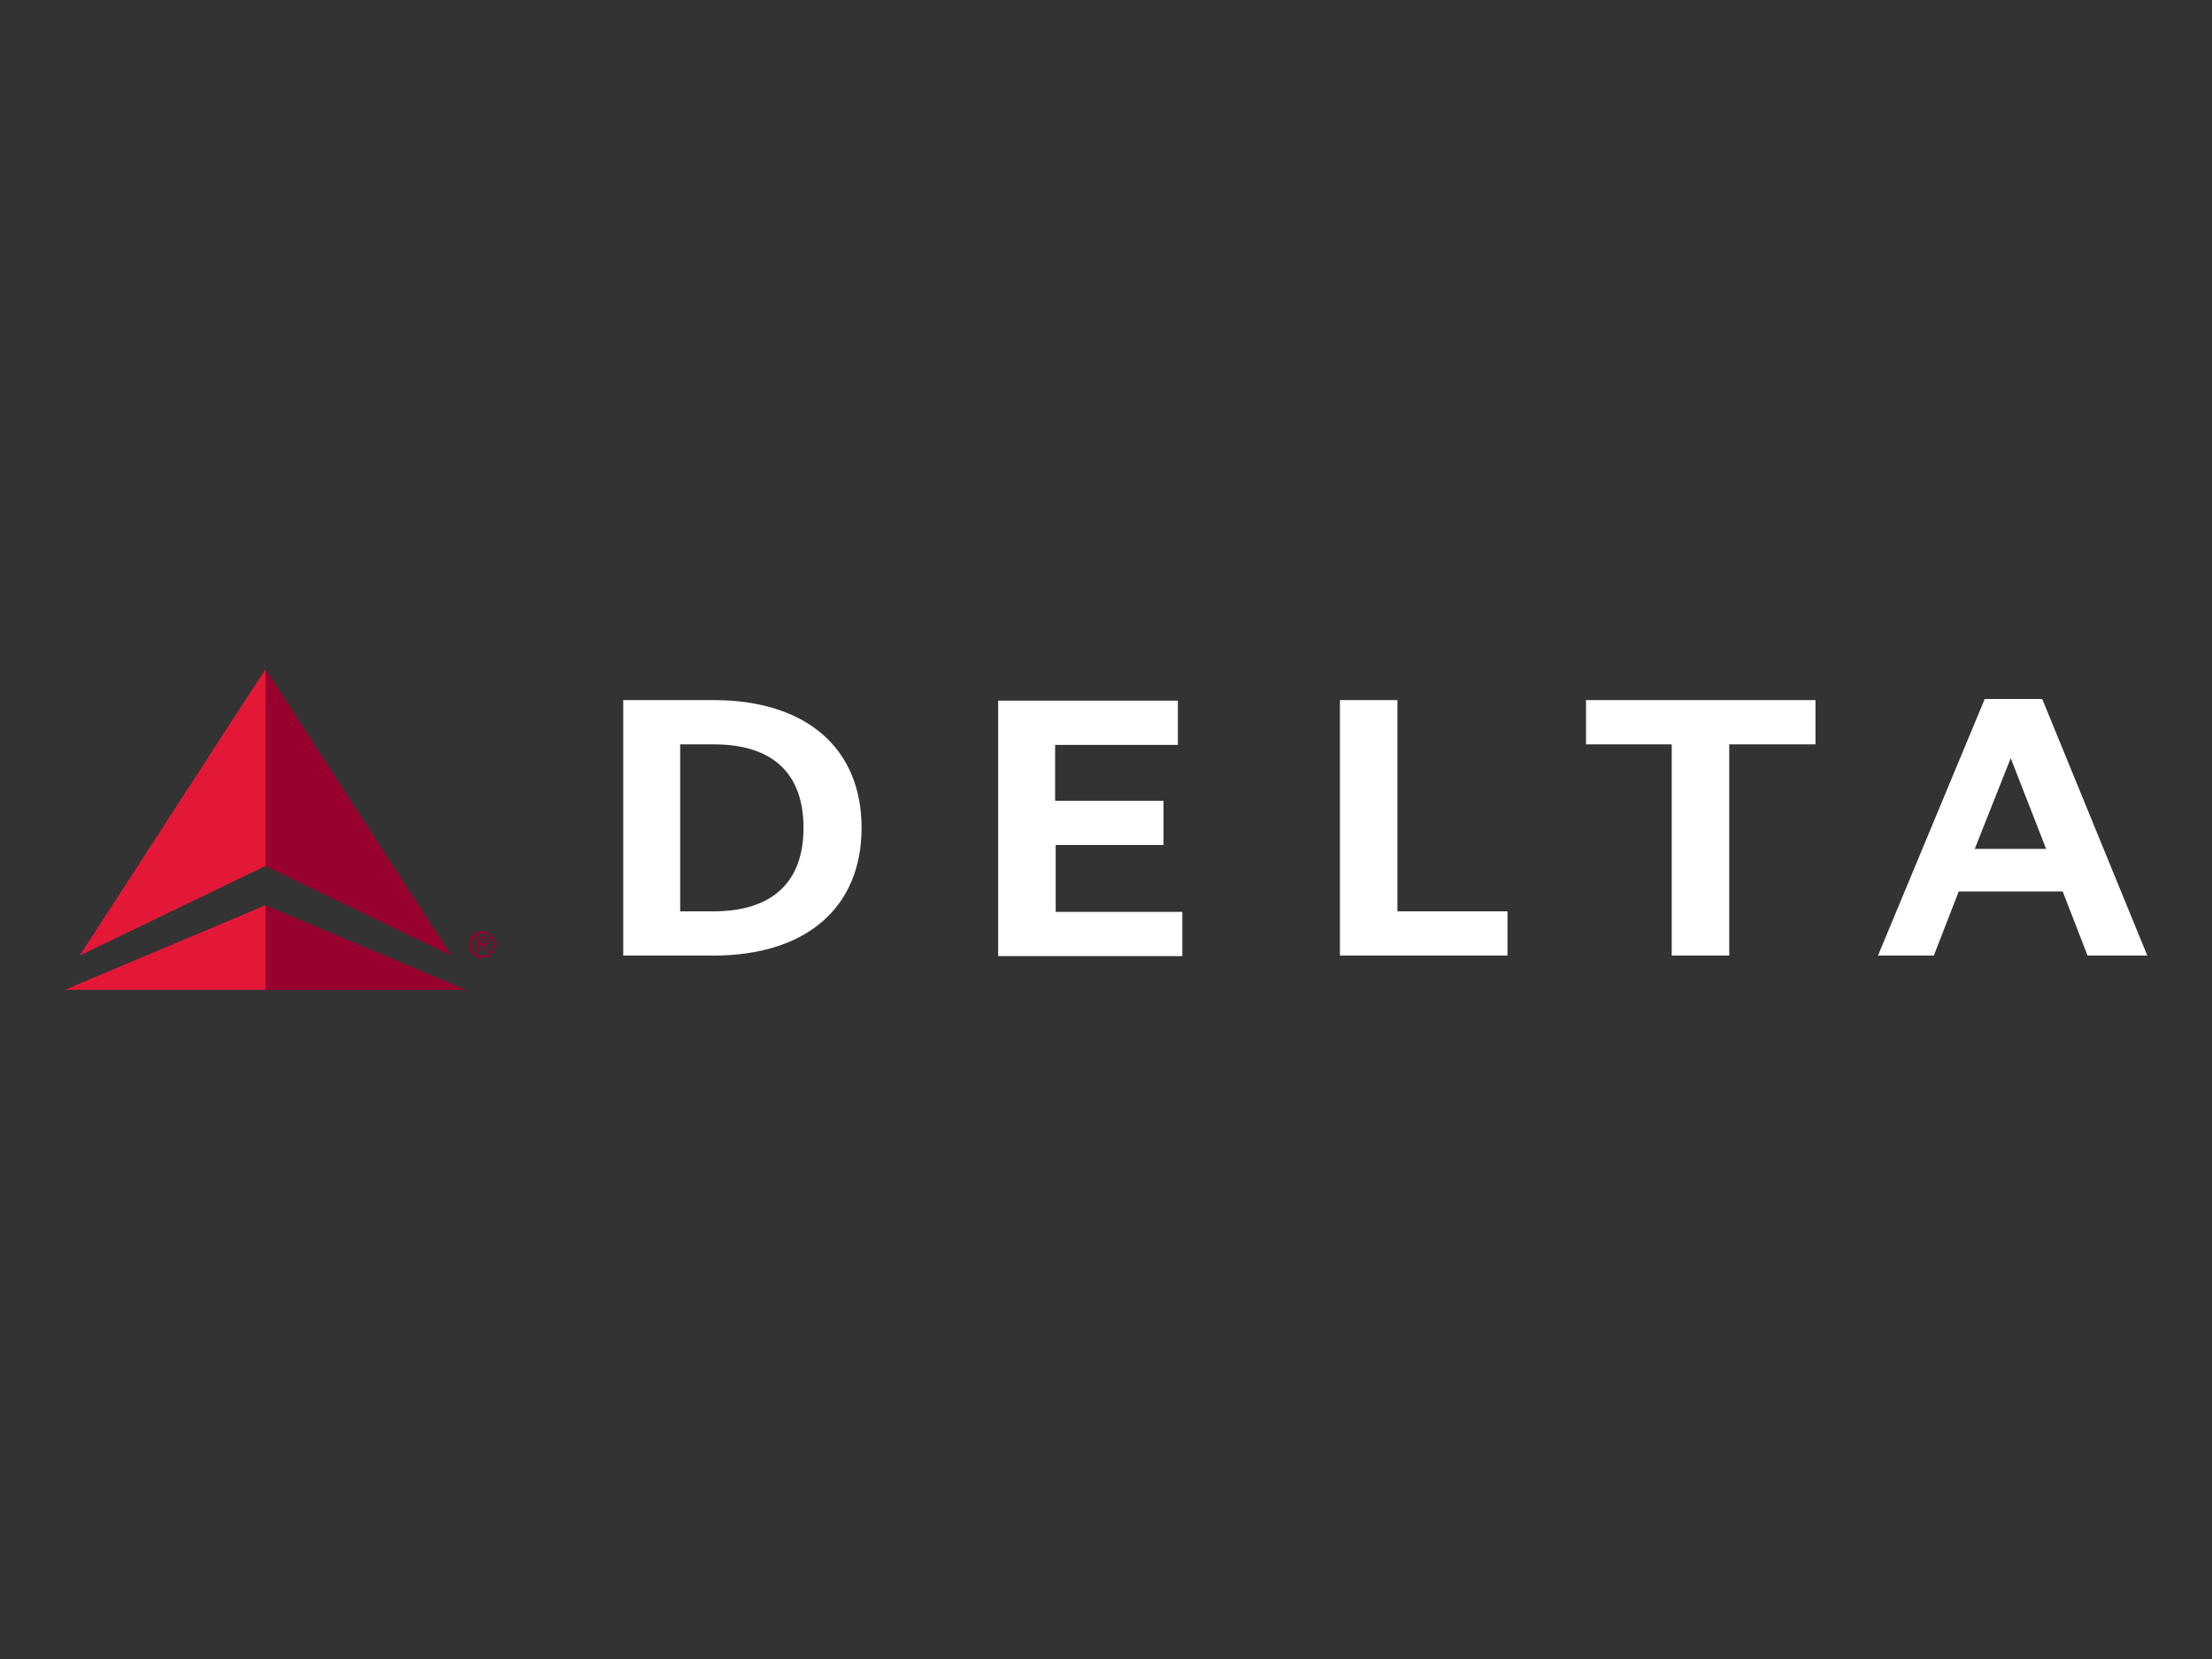 <?xml version="1.0" encoding="utf-8"?>
<!-- Generator: Adobe Illustrator 23.0.3, SVG Export Plug-In . SVG Version: 6.00 Build 0)  -->
<svg version="1.1" id="logosvg.com" xmlns="http://www.w3.org/2000/svg" xmlns:xlink="http://www.w3.org/1999/xlink" x="0px"
	 y="0px" viewBox="0 0 400 300" style="enable-background:new 0 0 400 300;" xml:space="preserve">
<rect x="0" y="0" width="400" height="300" fill="#333333" stroke="none"/>
<style type="text/css">
	.st0{fill:#E31837;}
	.st1{fill:#98002E;}
	.st2{fill:#ffffff;}
</style>
<path id="red_1_" class="st0" d="M48,121v35.6l-33.6,16.2L48,121z M48,179v-15.3L11.7,179H48z"/>
<path id="red" class="st1" d="M48,163.7L84.3,179H48V163.7z M48,121v35.6l33.6,16.2L48,121z M89.6,170.8c0,1.3-1.1,2.4-2.4,2.4
	s-2.4-1.1-2.4-2.4c0-1.4,1.1-2.4,2.4-2.4S89.6,169.4,89.6,170.8z M89.3,170.8c0-1.1-0.9-2-2-2s-2,0.9-2,2s0.9,2,2,2
	S89.3,171.9,89.3,170.8z M87.6,170.9l0.8,1.2h-0.4l-0.8-1.2h-0.5l0,1.2h-0.3v-2.7h1.1c0.6,0,0.9,0.3,0.9,0.8
	C88.3,170.6,88,170.9,87.6,170.9z M88,170.1c0-0.3-0.3-0.5-0.6-0.5h-0.6v0.9h0.4C87.5,170.6,88,170.6,88,170.1z"/>
<path id="text" class="st2" d="M112.7,172.8H129c16.8,0,26.8-8.7,26.8-23.1c0-14.4-10-23.1-26.8-23.1h-16.3V172.8z M123,134.6h6
	c10.9,0,16.3,5.4,16.3,15.1s-5.5,15.1-16.3,15.1h-6V134.6z M190.8,152.8h19.6v-8h-19.6v-10.1H213v-8h-32.5v46.2h33.3v-8h-22.9V152.8
	z M272.6,164.8h-19.9v-38.2h-10.4v46.2h30.3V164.8z M328.3,126.6h-41.5v8h15.5v38.2h10.4v-38.2h15.6V126.6z M388.3,172.8h-10.8
	l-4.5-11.6h-18.8l-4.5,11.6h-10.1l19.3-46.4h10.4L388.3,172.8z M370,153.5l-6.4-16.4l-6.5,16.4H370z"/>
</svg>
